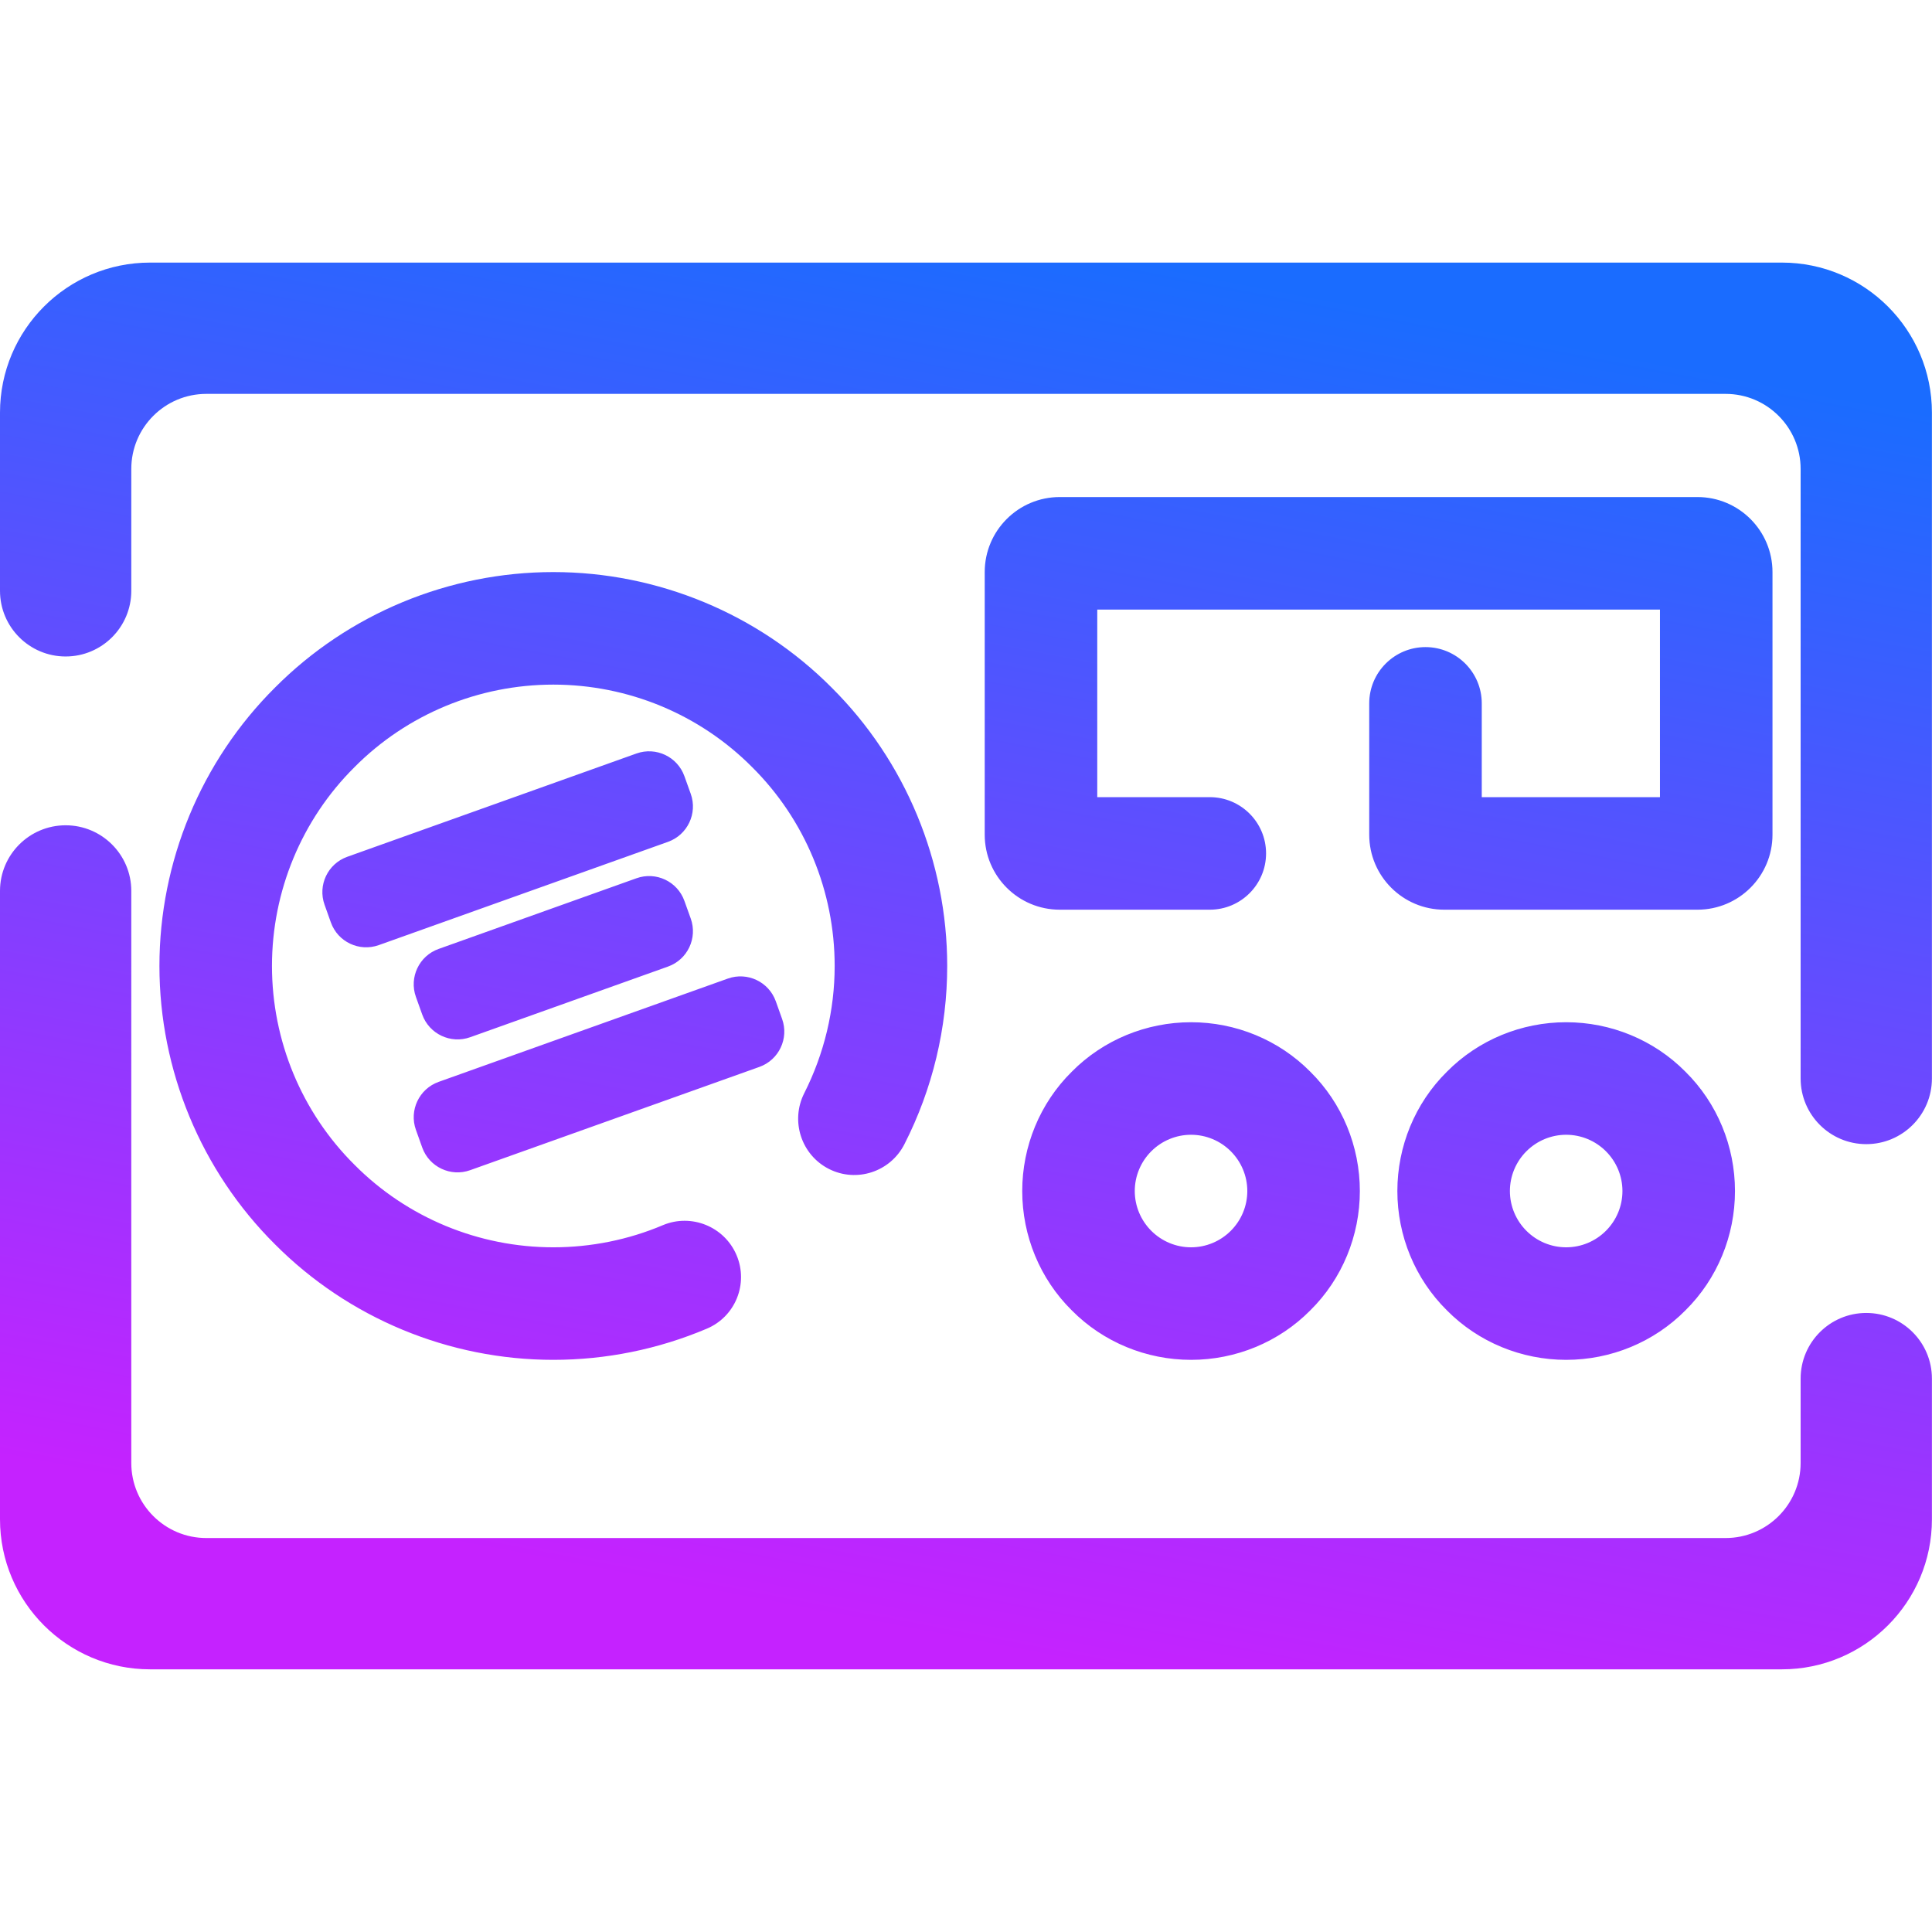 <?xml version="1.0" encoding="UTF-8" standalone="no"?>
<!-- Generator: Gravit.io -->

<svg
   xmlns:dc="http://purl.org/dc/elements/1.1/"
   xmlns:cc="http://creativecommons.org/ns#"
   xmlns:rdf="http://www.w3.org/1999/02/22-rdf-syntax-ns#"
   xmlns:svg="http://www.w3.org/2000/svg"
   xmlns="http://www.w3.org/2000/svg"
   xmlns:sodipodi="http://sodipodi.sourceforge.net/DTD/sodipodi-0.dtd"
   xmlns:inkscape="http://www.inkscape.org/namespaces/inkscape"
   style="isolation:isolate"
   viewBox="0 0 36 36"
   width="48"
   height="48"
   version="1.1"
   id="svg9"
   sodipodi:docname="radiotray.svg"
   inkscape:version="0.92.4 (5da689c313, 2019-01-14)">
  <defs
     id="defs13" />
  <sodipodi:namedview
     pagecolor="#ffffff"
     bordercolor="#666666"
     borderopacity="1"
     objecttolerance="10"
     gridtolerance="10"
     guidetolerance="10"
     inkscape:pageopacity="0"
     inkscape:pageshadow="2"
     inkscape:window-width="640"
     inkscape:window-height="480"
     id="namedview11"
     showgrid="false"
     inkscape:zoom="25.170207"
     inkscape:cx="29.546349"
     inkscape:cy="37.333333"
     inkscape:current-layer="svg9" />
  <linearGradient
     id="_lgradient_9"
     x1="0.672"
     y1="0.021"
     x2="0.422"
     y2="0.96"
     gradientTransform="matrix(51.5,0,0,37.5,2,10)"
     gradientUnits="userSpaceOnUse">
    <stop
       offset="0%"
       stop-opacity="1"
       style="stop-color:rgb(26,108,255)"
       id="stop2" />
    <stop
       offset="100%"
       stop-opacity="1"
       style="stop-color:rgb(197,34,255)"
       id="stop4" />
  </linearGradient>
  <g
     id="g826"
     transform="matrix(0.699,0,0,0.699,-1.398,-2.097)">
    <path
       id="path7"
       d="m 5.5,18.75 v 0 c 0,0.966 -0.784,1.75 -1.75,1.75 v 0 C 2.784,20.5 2,19.716 2,18.75 v 0 V 14 c 0,-2.208 1.792,-4 4,-4 h 43.5 c 2.208,0 4,1.792 4,4 v 17.75 0 c 0,0.966 -0.784,1.75 -1.75,1.75 v 0 C 50.784,33.5 50,32.716 50,31.75 v 0 -16.25 c 0,-1.104 -0.896,-2 -2,-2 H 7.5 c -1.104,0 -2,0.896 -2,2 z m 44.5,21 v 0 C 50,38.784 50.784,38 51.75,38 v 0 c 0.966,0 1.75,0.784 1.75,1.75 v 0 3.75 c 0,2.208 -1.792,4 -4,4 H 6 c -2.208,0 -4,-1.792 -4,-4 v -16.75 0 C 2,25.784 2.784,25 3.75,25 v 0 c 0.966,0 1.75,0.784 1.75,1.75 v 0 V 42 c 0,1.104 0.896,2 2,2 H 48 c 1.104,0 2,-0.896 2,-2 z M 19.67,35.66 v 0 c 0.762,-0.32 1.642,0.038 1.965,0.8 v 0 c 0.323,0.762 -0.033,1.64 -0.795,1.96 v 0 c -1.3,0.55 -2.69,0.83 -4.09,0.83 -2.78,0 -5.46,-1.11 -7.42,-3.08 -1.97,-1.96 -3.08,-4.64 -3.08,-7.42 0,-2.78 1.11,-5.46 3.08,-7.42 1.96,-1.97 4.64,-3.08 7.42,-3.08 2.78,0 5.46,1.11 7.42,3.08 1.97,1.96 3.08,4.64 3.08,7.42 0,1.65 -0.39,3.28 -1.14,4.75 v 0 c -0.375,0.74 -1.278,1.035 -2.015,0.66 v 0 c -0.737,-0.375 -1.03,-1.28 -0.655,-2.02 v 0 c 0.53,-1.05 0.81,-2.21 0.81,-3.39 0,-1.99 -0.79,-3.9 -2.2,-5.3 -1.4,-1.41 -3.31,-2.2 -5.3,-2.2 -1.99,0 -3.9,0.79 -5.3,2.2 -1.41,1.4 -2.2,3.31 -2.2,5.3 0,1.99 0.79,3.9 2.2,5.3 1.4,1.41 3.31,2.2 5.3,2.2 1,0 2,-0.2 2.92,-0.59 z M 34.25,24.25 v 0 c 0.828,0 1.5,0.672 1.5,1.5 v 0 c 0,0.828 -0.672,1.5 -1.5,1.5 v 0 h -4 c -1.104,0 -2,-0.896 -2,-2 v -7 c 0,-1.104 0.896,-2 2,-2 h 17 c 1.104,0 2,0.896 2,2 v 7 c 0,1.104 -0.896,2 -2,2 H 40.5 c -1.104,0 -2,-0.896 -2,-2 v -3.5 0 c 0,-0.828 0.672,-1.5 1.5,-1.5 v 0 c 0.828,0 1.5,0.672 1.5,1.5 v 0 2.5 h 4.75 v -5 h -15 v 5 z m -2,10.5 c 0,-0.4 0.16,-0.78 0.44,-1.06 0.28,-0.28 0.66,-0.44 1.06,-0.44 0.4,0 0.78,0.16 1.06,0.44 0.28,0.28 0.44,0.66 0.44,1.06 0,0.4 -0.16,0.78 -0.44,1.06 -0.28,0.28 -0.66,0.44 -1.06,0.44 -0.4,0 -0.78,-0.16 -1.06,-0.44 -0.28,-0.28 -0.44,-0.66 -0.44,-1.06 z m 10,0 c 0,-0.4 0.16,-0.78 0.44,-1.06 0.28,-0.28 0.66,-0.44 1.06,-0.44 0.4,0 0.78,0.16 1.06,0.44 0.28,0.28 0.44,0.66 0.44,1.06 0,0.4 -0.16,0.78 -0.44,1.06 -0.28,0.28 -0.66,0.44 -1.06,0.44 -0.4,0 -0.78,-0.16 -1.06,-0.44 -0.28,-0.28 -0.44,-0.66 -0.44,-1.06 z m -30.993,-8.91 7.71,-2.754 c 0.52,-0.185 1.093,0.086 1.278,0.606 l 0.169,0.471 c 0.185,0.519 -0.086,1.092 -0.606,1.278 l -7.71,2.753 c -0.52,0.186 -1.093,-0.085 -1.278,-0.605 l -0.168,-0.471 c -0.186,-0.52 0.085,-1.092 0.605,-1.278 z m 2.436,6 7.71,-2.754 c 0.52,-0.185 1.092,0.086 1.278,0.606 l 0.168,0.471 c 0.186,0.519 -0.085,1.092 -0.605,1.278 l -7.711,2.753 c -0.519,0.186 -1.092,-0.085 -1.278,-0.605 l -0.168,-0.471 c -0.186,-0.52 0.086,-1.092 0.606,-1.278 z m 15.557,2.91 c 0,-1.19 0.47,-2.34 1.32,-3.18 0.84,-0.85 1.99,-1.32 3.18,-1.32 1.19,0 2.34,0.47 3.18,1.32 0.85,0.84 1.32,1.99 1.32,3.18 0,1.19 -0.47,2.34 -1.32,3.18 -0.84,0.85 -1.99,1.32 -3.18,1.32 -1.19,0 -2.34,-0.47 -3.18,-1.32 -0.85,-0.84 -1.32,-1.99 -1.32,-3.18 z m 10,0 c 0,-1.19 0.47,-2.34 1.32,-3.18 0.84,-0.85 1.99,-1.32 3.18,-1.32 1.19,0 2.34,0.47 3.18,1.32 0.85,0.84 1.32,1.99 1.32,3.18 0,1.19 -0.47,2.34 -1.32,3.18 -0.84,0.85 -1.99,1.32 -3.18,1.32 -1.19,0 -2.34,-0.47 -3.18,-1.32 -0.85,-0.84 -1.32,-1.99 -1.32,-3.18 z m -25.557,-6.454 5.274,-1.884 c 0.52,-0.186 1.093,0.085 1.278,0.605 l 0.169,0.471 c 0.185,0.52 -0.086,1.092 -0.606,1.278 l -5.275,1.884 c -0.519,0.185 -1.092,-0.086 -1.278,-0.606 l -0.168,-0.47 c -0.186,-0.52 0.086,-1.093 0.606,-1.278 z"
       style="fill:url(#_lgradient_9);fill-rule:evenodd"
       inkscape:connector-curvature="0" />
  </g>
</svg>
